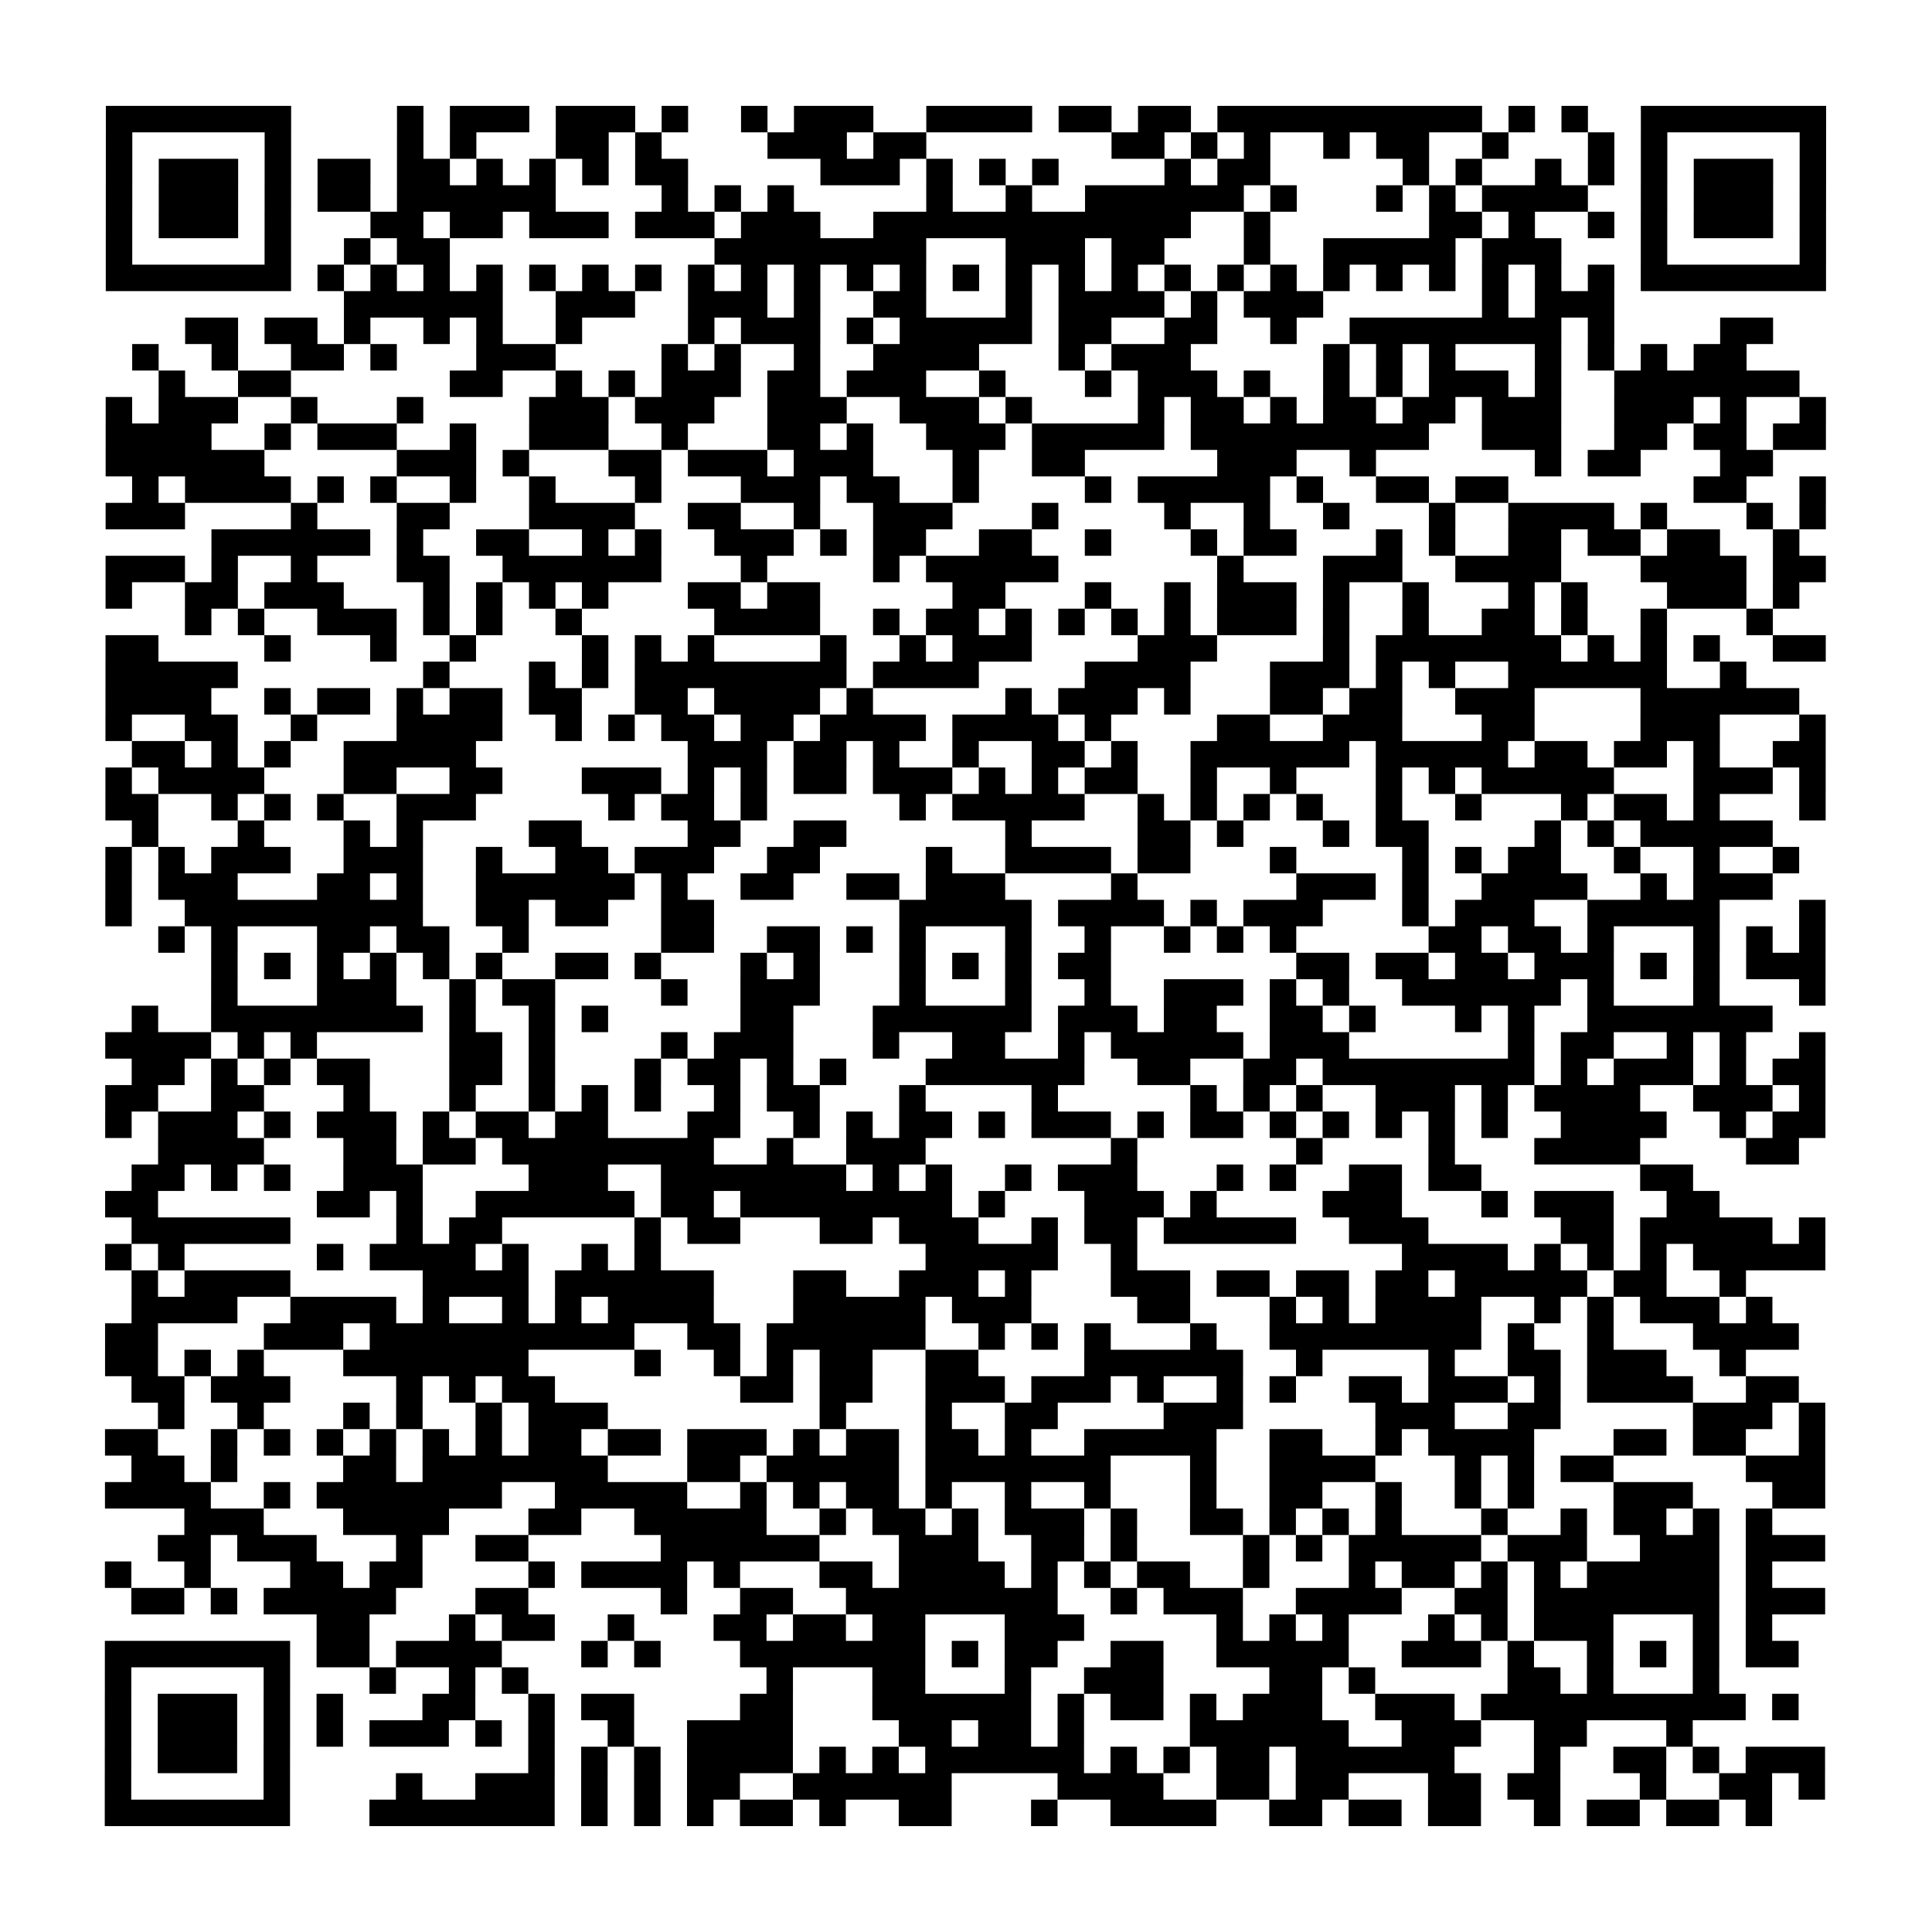 <?xml version="1.0" encoding="UTF-8"?>
<svg xmlns="http://www.w3.org/2000/svg" height="73" width="73" class="pyqrcode"><path stroke="#000" class="pyqrline" d="M4 4.5h7m4 0h1m1 0h3m1 0h3m1 0h1m2 0h1m1 0h3m2 0h4m1 0h2m1 0h2m1 0h10m1 0h1m1 0h1m2 0h7m-65 1h1m5 0h1m4 0h1m1 0h1m3 0h2m1 0h1m4 0h3m1 0h2m7 0h2m1 0h1m1 0h1m2 0h1m1 0h2m2 0h1m3 0h1m1 0h1m5 0h1m-65 1h1m1 0h3m1 0h1m1 0h2m1 0h2m1 0h1m1 0h1m1 0h1m1 0h2m5 0h3m1 0h1m1 0h1m1 0h1m4 0h1m1 0h2m5 0h1m1 0h1m2 0h1m1 0h1m1 0h1m1 0h3m1 0h1m-65 1h1m1 0h3m1 0h1m1 0h2m1 0h6m4 0h1m1 0h1m1 0h1m5 0h1m2 0h1m2 0h6m1 0h1m3 0h1m1 0h1m1 0h4m2 0h1m1 0h3m1 0h1m-65 1h1m1 0h3m1 0h1m3 0h2m1 0h2m1 0h3m1 0h3m1 0h3m2 0h12m2 0h1m6 0h2m1 0h1m2 0h1m1 0h1m1 0h3m1 0h1m-65 1h1m5 0h1m2 0h1m1 0h2m10 0h8m3 0h3m1 0h2m3 0h1m2 0h5m1 0h3m3 0h1m5 0h1m-65 1h7m1 0h1m1 0h1m1 0h1m1 0h1m1 0h1m1 0h1m1 0h1m1 0h1m1 0h1m1 0h1m1 0h1m1 0h1m1 0h1m1 0h1m1 0h1m1 0h1m1 0h1m1 0h1m1 0h1m1 0h1m1 0h1m1 0h1m1 0h1m1 0h1m1 0h1m1 0h7m-56 1h6m2 0h3m2 0h3m1 0h1m2 0h2m3 0h1m1 0h4m1 0h1m1 0h3m6 0h1m1 0h3m-54 1h2m1 0h2m1 0h1m2 0h1m1 0h1m2 0h1m4 0h1m1 0h3m1 0h1m1 0h5m1 0h2m2 0h2m2 0h1m2 0h8m1 0h1m4 0h2m-62 1h1m2 0h1m2 0h2m1 0h1m3 0h3m4 0h1m1 0h1m2 0h1m2 0h4m3 0h1m1 0h3m5 0h1m1 0h1m1 0h1m3 0h1m1 0h1m1 0h1m1 0h2m-60 1h1m2 0h2m6 0h2m2 0h1m1 0h1m1 0h3m1 0h2m1 0h3m2 0h1m3 0h1m1 0h3m1 0h1m2 0h1m1 0h1m1 0h3m1 0h1m2 0h7m-64 1h1m1 0h3m2 0h1m3 0h1m4 0h3m1 0h3m2 0h3m2 0h3m1 0h1m4 0h1m1 0h2m1 0h1m1 0h2m1 0h2m1 0h3m2 0h3m1 0h1m2 0h1m-65 1h4m2 0h1m1 0h3m2 0h1m2 0h3m2 0h1m3 0h2m1 0h1m2 0h3m1 0h5m1 0h9m2 0h3m2 0h2m1 0h2m1 0h2m-65 1h6m5 0h3m1 0h1m3 0h2m1 0h3m1 0h3m3 0h1m2 0h2m5 0h3m2 0h1m6 0h1m1 0h2m3 0h2m-62 1h1m1 0h4m1 0h1m1 0h1m2 0h1m2 0h1m3 0h1m3 0h3m1 0h2m2 0h1m4 0h1m1 0h5m1 0h1m2 0h2m1 0h2m7 0h2m2 0h1m-65 1h3m4 0h1m3 0h2m3 0h4m2 0h2m2 0h1m2 0h3m3 0h1m4 0h1m2 0h1m2 0h1m3 0h1m2 0h4m1 0h1m3 0h1m1 0h1m-61 1h6m1 0h1m2 0h2m2 0h1m1 0h1m2 0h3m1 0h1m1 0h2m2 0h2m2 0h1m3 0h1m1 0h2m3 0h1m1 0h1m2 0h2m1 0h2m1 0h2m2 0h1m-64 1h3m1 0h1m2 0h1m3 0h2m2 0h6m3 0h1m4 0h1m1 0h5m6 0h1m3 0h3m2 0h4m3 0h4m1 0h2m-65 1h1m2 0h2m1 0h3m3 0h1m1 0h1m1 0h1m1 0h1m3 0h2m1 0h2m5 0h2m3 0h1m2 0h1m1 0h3m1 0h1m2 0h1m3 0h1m1 0h1m3 0h3m1 0h1m-61 1h1m1 0h1m2 0h3m1 0h1m1 0h1m2 0h1m5 0h4m2 0h1m1 0h2m1 0h1m1 0h1m1 0h1m1 0h1m1 0h3m1 0h1m2 0h1m2 0h2m1 0h1m2 0h1m3 0h1m-63 1h2m4 0h1m3 0h1m2 0h1m4 0h1m1 0h1m1 0h1m4 0h1m2 0h1m1 0h3m4 0h3m4 0h1m1 0h7m1 0h1m1 0h1m1 0h1m2 0h2m-65 1h5m7 0h1m3 0h1m1 0h1m1 0h8m1 0h4m4 0h4m3 0h3m1 0h1m1 0h1m2 0h6m2 0h1m-62 1h4m2 0h1m1 0h2m1 0h1m1 0h2m1 0h2m2 0h2m1 0h4m1 0h1m5 0h1m1 0h3m1 0h1m3 0h2m1 0h2m2 0h3m4 0h6m-64 1h1m2 0h2m2 0h1m3 0h4m2 0h1m1 0h1m1 0h2m1 0h2m1 0h4m1 0h4m1 0h1m4 0h2m2 0h3m3 0h2m4 0h3m3 0h1m-64 1h2m1 0h1m1 0h1m2 0h5m8 0h3m1 0h2m1 0h1m2 0h1m2 0h2m1 0h1m2 0h6m1 0h5m1 0h2m1 0h2m1 0h1m2 0h2m-65 1h1m1 0h4m3 0h2m2 0h2m3 0h3m1 0h1m1 0h1m1 0h2m1 0h3m1 0h1m1 0h1m1 0h2m2 0h1m2 0h1m3 0h1m1 0h1m1 0h5m3 0h3m1 0h1m-65 1h2m2 0h1m1 0h1m1 0h1m2 0h3m5 0h1m1 0h2m1 0h1m5 0h1m1 0h5m2 0h1m1 0h1m1 0h1m1 0h1m2 0h1m2 0h1m3 0h1m1 0h2m1 0h1m3 0h1m-64 1h1m3 0h1m3 0h1m1 0h1m4 0h2m4 0h2m2 0h2m6 0h1m4 0h2m1 0h1m3 0h1m1 0h2m4 0h1m1 0h1m1 0h5m-63 1h1m1 0h1m1 0h3m2 0h3m2 0h1m2 0h2m1 0h3m2 0h2m4 0h1m2 0h4m1 0h2m3 0h1m4 0h1m1 0h1m1 0h2m2 0h1m2 0h1m2 0h1m-64 1h1m1 0h3m3 0h2m1 0h1m2 0h6m1 0h1m2 0h2m2 0h2m1 0h3m4 0h1m6 0h3m1 0h1m2 0h4m2 0h1m1 0h3m-63 1h1m2 0h9m2 0h2m1 0h2m2 0h2m7 0h5m1 0h4m1 0h1m1 0h3m3 0h1m1 0h3m2 0h5m3 0h1m-63 1h1m1 0h1m3 0h2m1 0h2m2 0h1m5 0h2m2 0h2m1 0h1m1 0h1m3 0h1m2 0h1m2 0h1m1 0h1m1 0h1m5 0h2m1 0h2m1 0h1m3 0h1m1 0h1m1 0h1m-61 1h1m1 0h1m1 0h1m1 0h1m1 0h1m1 0h1m2 0h2m1 0h1m3 0h1m1 0h1m3 0h1m1 0h1m1 0h1m1 0h2m7 0h2m1 0h2m1 0h2m1 0h3m1 0h1m1 0h1m1 0h3m-61 1h1m3 0h3m2 0h1m1 0h2m4 0h1m2 0h3m3 0h1m3 0h1m2 0h1m2 0h3m1 0h1m1 0h1m2 0h6m1 0h1m3 0h1m3 0h1m-64 1h1m2 0h8m1 0h1m2 0h1m1 0h1m5 0h2m3 0h6m1 0h3m1 0h2m2 0h2m1 0h1m3 0h1m1 0h1m2 0h7m-63 1h4m1 0h1m1 0h1m5 0h2m1 0h1m4 0h1m1 0h3m3 0h1m2 0h2m2 0h1m1 0h5m1 0h3m6 0h1m1 0h2m2 0h1m1 0h1m2 0h1m-64 1h2m1 0h1m1 0h1m1 0h2m3 0h2m1 0h1m3 0h1m1 0h2m1 0h1m1 0h1m3 0h6m2 0h2m2 0h2m1 0h8m1 0h1m1 0h3m1 0h1m1 0h2m-65 1h2m2 0h2m3 0h1m3 0h1m2 0h1m1 0h1m1 0h1m2 0h1m1 0h2m3 0h1m4 0h1m5 0h1m1 0h1m1 0h1m2 0h3m1 0h1m1 0h4m2 0h3m1 0h1m-65 1h1m1 0h3m1 0h1m1 0h3m1 0h1m1 0h2m1 0h2m3 0h2m2 0h1m1 0h1m1 0h2m1 0h1m1 0h3m1 0h1m1 0h2m1 0h1m1 0h1m1 0h1m1 0h1m1 0h1m2 0h4m2 0h1m1 0h2m-63 1h4m3 0h2m1 0h2m1 0h8m2 0h1m2 0h3m7 0h1m6 0h1m4 0h1m3 0h4m4 0h2m-63 1h2m1 0h1m1 0h1m2 0h3m4 0h3m2 0h7m1 0h1m1 0h1m2 0h1m1 0h3m3 0h1m1 0h1m2 0h2m1 0h2m6 0h2m-60 1h2m6 0h2m1 0h1m2 0h6m1 0h2m1 0h8m1 0h1m3 0h3m1 0h1m4 0h3m3 0h1m1 0h3m2 0h2m-60 1h6m4 0h1m1 0h2m5 0h1m1 0h2m3 0h2m1 0h3m2 0h1m1 0h2m1 0h5m2 0h3m5 0h2m1 0h5m1 0h1m-65 1h1m1 0h1m5 0h1m1 0h4m1 0h1m2 0h1m1 0h1m10 0h5m2 0h1m10 0h4m1 0h1m1 0h1m1 0h1m1 0h5m-64 1h1m1 0h4m5 0h4m1 0h6m3 0h2m2 0h3m1 0h1m3 0h3m1 0h2m1 0h2m1 0h2m1 0h5m1 0h2m2 0h1m-61 1h4m2 0h4m1 0h1m2 0h1m1 0h1m1 0h4m3 0h5m1 0h3m4 0h2m3 0h1m1 0h1m1 0h4m2 0h1m1 0h1m1 0h3m1 0h1m-63 1h2m4 0h3m1 0h10m2 0h2m1 0h6m2 0h1m1 0h1m1 0h1m3 0h1m2 0h8m1 0h1m2 0h1m3 0h4m-64 1h2m1 0h1m1 0h1m3 0h7m4 0h1m2 0h1m1 0h1m1 0h2m2 0h2m4 0h6m2 0h1m4 0h1m2 0h2m1 0h3m2 0h1m-61 1h2m1 0h3m4 0h1m1 0h1m1 0h2m7 0h2m1 0h2m2 0h3m1 0h3m1 0h1m2 0h1m1 0h1m2 0h2m1 0h3m1 0h1m1 0h4m2 0h2m-62 1h1m2 0h1m3 0h1m1 0h1m2 0h1m1 0h3m8 0h1m3 0h1m2 0h2m4 0h3m5 0h3m2 0h2m5 0h3m1 0h1m-65 1h2m2 0h1m1 0h1m1 0h1m1 0h1m1 0h1m1 0h1m1 0h2m1 0h2m1 0h3m1 0h1m1 0h2m1 0h2m1 0h1m2 0h5m2 0h2m2 0h1m1 0h4m3 0h2m1 0h2m2 0h1m-64 1h2m1 0h1m4 0h2m1 0h7m3 0h2m1 0h5m1 0h7m3 0h1m2 0h4m3 0h1m1 0h1m1 0h2m5 0h3m-65 1h4m2 0h1m1 0h7m2 0h5m2 0h1m1 0h1m1 0h2m1 0h1m2 0h1m2 0h1m3 0h1m2 0h2m2 0h1m2 0h1m1 0h1m3 0h3m3 0h2m-62 1h3m3 0h4m3 0h2m2 0h5m2 0h1m1 0h2m1 0h1m1 0h3m1 0h1m2 0h2m1 0h1m1 0h1m1 0h1m3 0h1m2 0h1m1 0h2m1 0h1m1 0h1m-61 1h2m1 0h3m3 0h1m2 0h2m5 0h6m3 0h3m2 0h2m1 0h1m4 0h1m1 0h1m1 0h5m1 0h3m2 0h3m1 0h3m-65 1h1m2 0h1m3 0h2m1 0h2m4 0h1m1 0h4m1 0h1m3 0h2m1 0h4m1 0h1m1 0h1m1 0h2m2 0h1m3 0h1m1 0h2m1 0h1m1 0h1m1 0h5m1 0h1m-62 1h2m1 0h1m1 0h5m3 0h2m5 0h1m2 0h2m2 0h8m2 0h1m1 0h3m2 0h4m2 0h2m1 0h7m1 0h3m-57 1h2m3 0h1m1 0h2m2 0h1m3 0h2m1 0h2m1 0h2m3 0h3m5 0h1m1 0h1m1 0h1m3 0h1m1 0h1m1 0h3m3 0h1m1 0h1m-63 1h7m1 0h2m1 0h4m3 0h1m1 0h1m3 0h7m1 0h1m1 0h2m2 0h2m2 0h5m2 0h3m1 0h1m2 0h1m1 0h1m1 0h1m1 0h2m-64 1h1m5 0h1m3 0h1m2 0h1m1 0h1m9 0h1m3 0h2m3 0h1m2 0h3m4 0h2m1 0h1m5 0h2m1 0h1m3 0h1m-61 1h1m1 0h3m1 0h1m1 0h1m3 0h2m2 0h1m1 0h2m4 0h2m3 0h6m1 0h1m1 0h2m1 0h1m1 0h3m2 0h3m1 0h10m1 0h1m-64 1h1m1 0h3m1 0h1m1 0h1m1 0h3m1 0h1m1 0h1m2 0h1m2 0h4m4 0h2m1 0h2m1 0h1m4 0h6m2 0h3m2 0h2m3 0h1m-60 1h1m1 0h3m1 0h1m9 0h1m1 0h1m1 0h1m1 0h4m1 0h1m1 0h1m1 0h6m1 0h1m1 0h1m1 0h2m1 0h6m3 0h1m2 0h2m1 0h1m1 0h3m-65 1h1m5 0h1m4 0h1m2 0h3m1 0h1m1 0h1m1 0h2m2 0h6m4 0h4m2 0h2m1 0h2m3 0h2m1 0h2m3 0h1m2 0h2m1 0h1m-65 1h7m3 0h7m1 0h1m1 0h1m1 0h1m1 0h2m1 0h1m2 0h2m3 0h1m2 0h4m2 0h2m1 0h2m1 0h2m2 0h1m1 0h2m1 0h2m1 0h1"/></svg>
